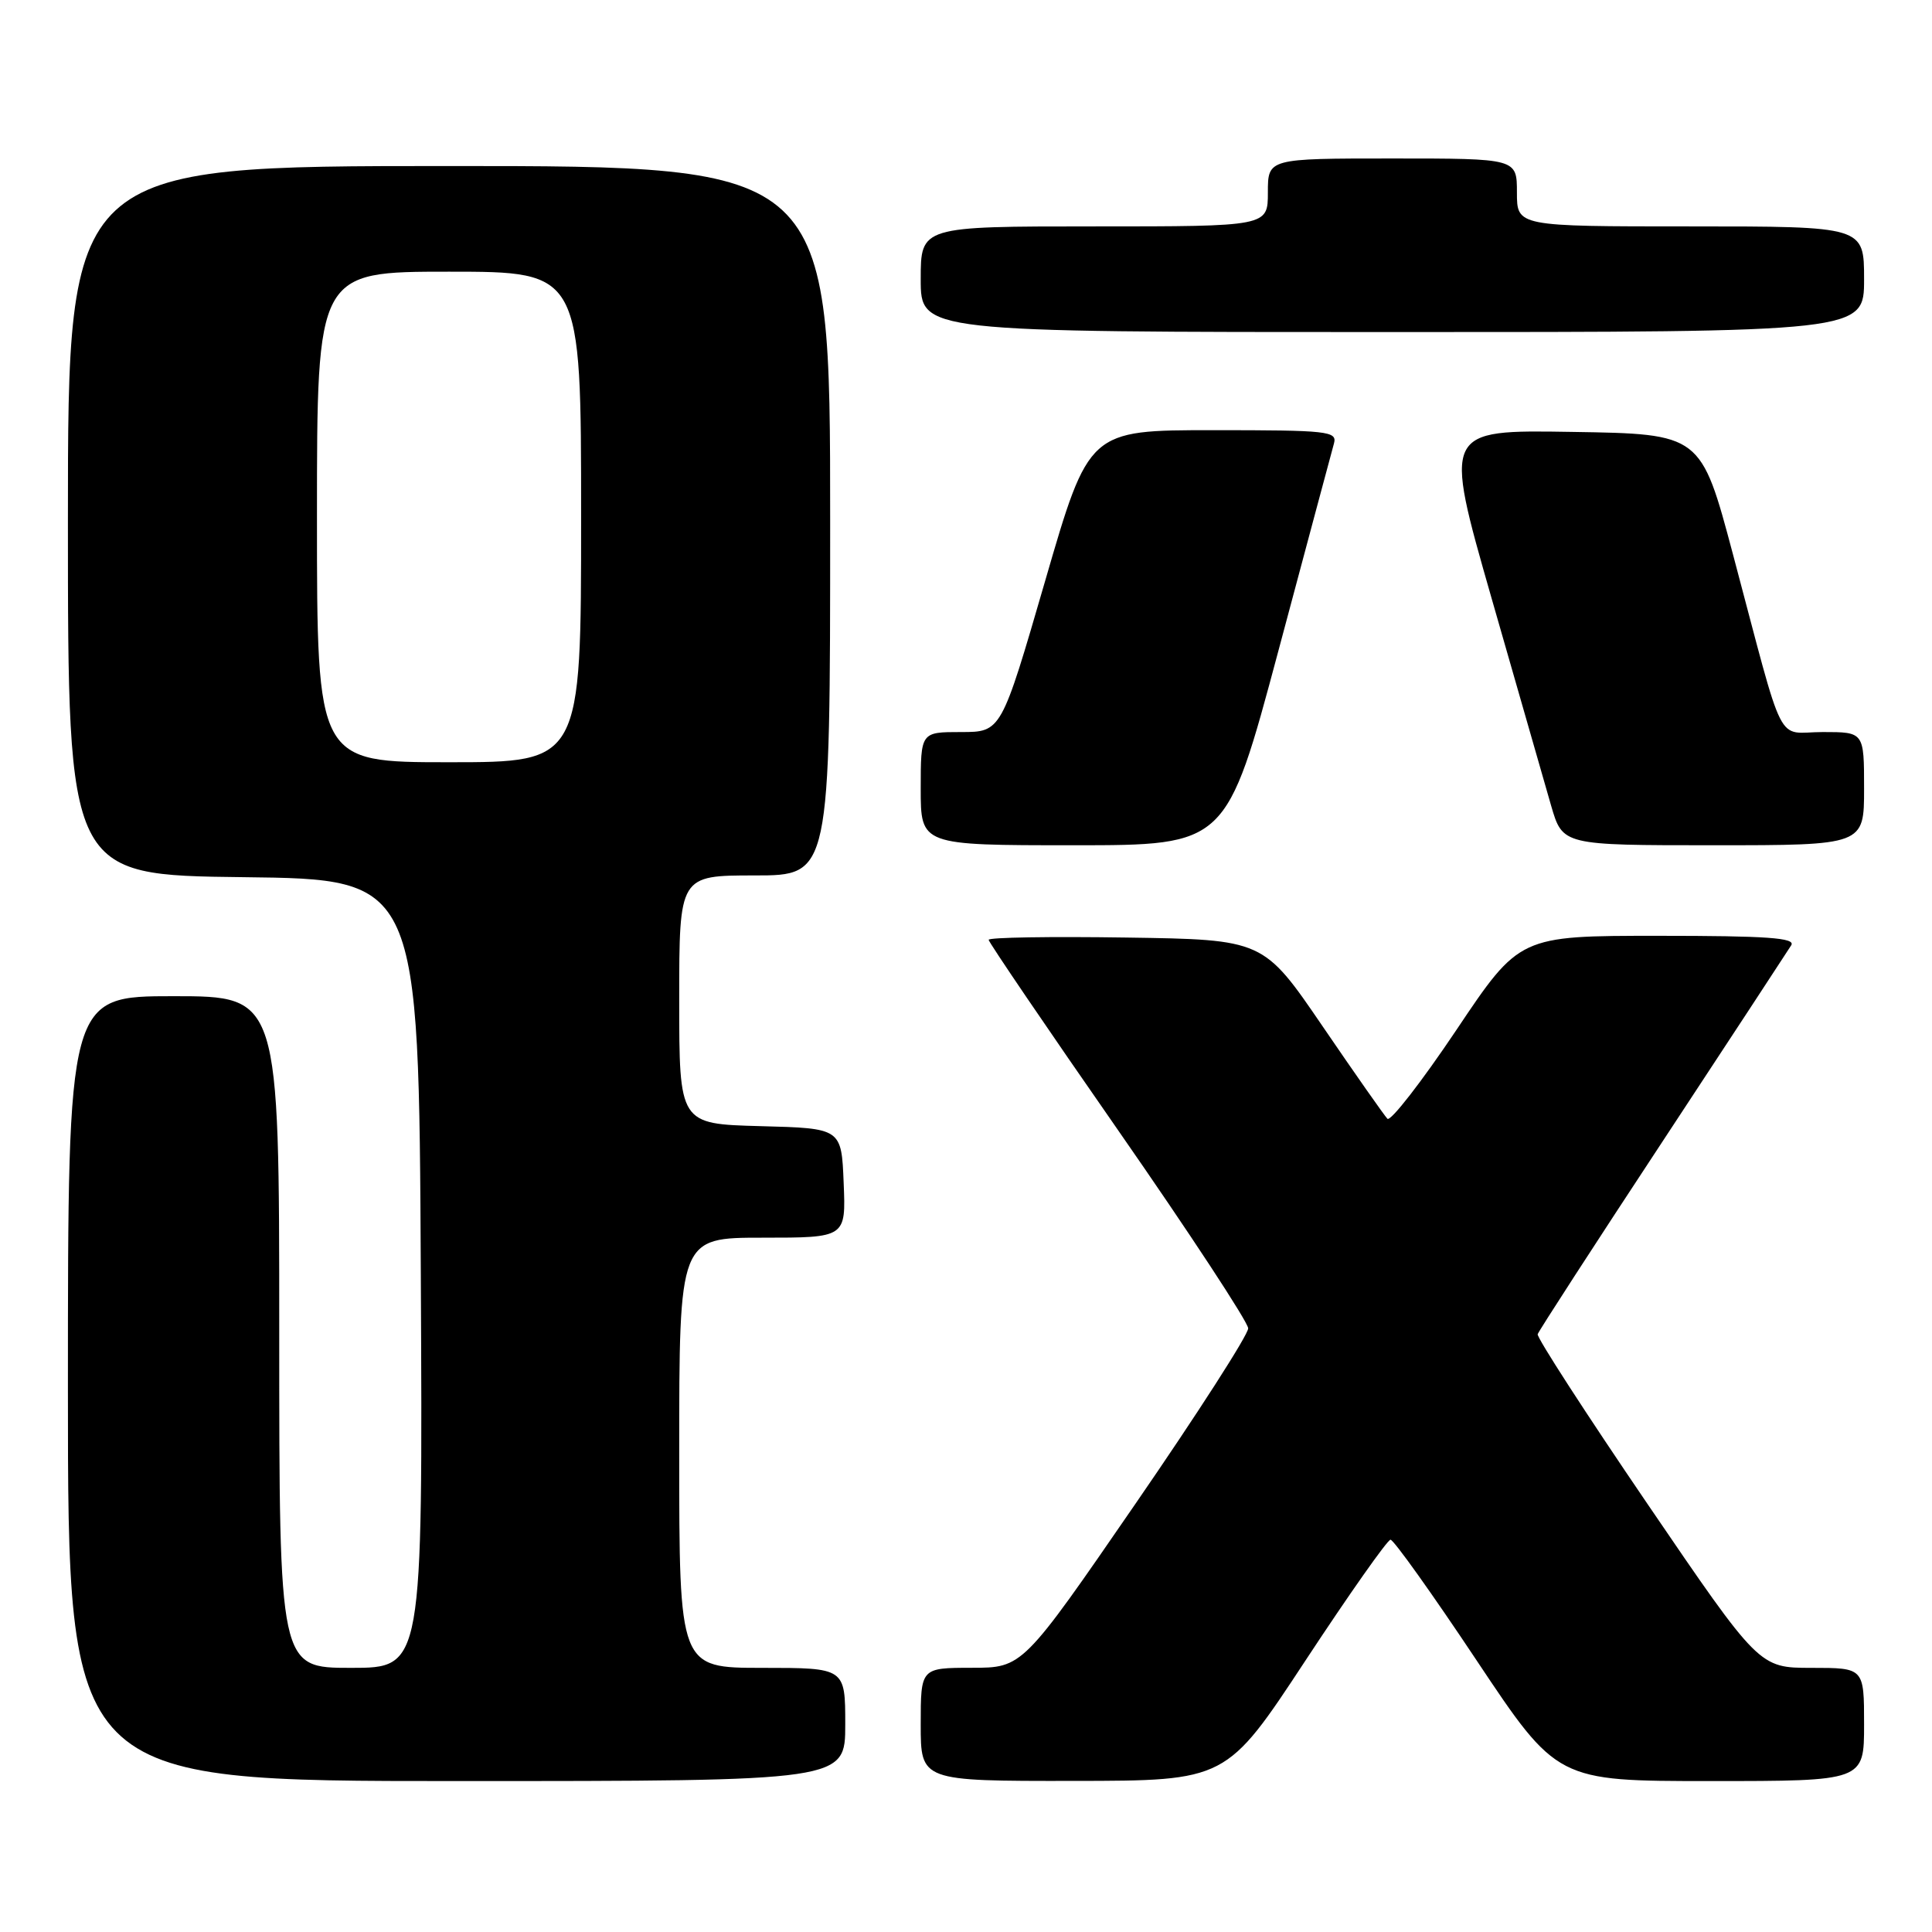 <?xml version="1.0" encoding="UTF-8" standalone="no"?>
<!DOCTYPE svg PUBLIC "-//W3C//DTD SVG 1.1//EN" "http://www.w3.org/Graphics/SVG/1.1/DTD/svg11.dtd" >
<svg xmlns="http://www.w3.org/2000/svg" xmlns:xlink="http://www.w3.org/1999/xlink" version="1.1" viewBox="0 0 256 256">
 <g >
 <path fill="currentColor"
d=" M 112.00 228.50 C 112.00 221.00 112.00 221.00 101.00 221.00 C 90.00 221.00 90.00 221.00 90.00 192.50 C 90.00 164.00 90.00 164.00 101.04 164.00 C 112.09 164.00 112.09 164.00 111.79 156.75 C 111.50 149.50 111.50 149.50 100.75 149.22 C 90.00 148.93 90.00 148.93 90.00 132.47 C 90.00 116.00 90.00 116.00 100.00 116.00 C 110.00 116.00 110.00 116.00 110.00 69.00 C 110.00 22.00 110.00 22.00 59.50 22.00 C 9.00 22.00 9.00 22.00 9.00 68.98 C 9.00 115.96 9.00 115.96 32.25 116.23 C 55.50 116.50 55.50 116.50 55.76 168.75 C 56.02 221.00 56.02 221.00 46.51 221.00 C 37.00 221.00 37.00 221.00 37.00 176.50 C 37.00 132.00 37.00 132.00 23.00 132.00 C 9.00 132.00 9.00 132.00 9.00 184.00 C 9.00 236.00 9.00 236.00 60.50 236.00 C 112.00 236.00 112.00 236.00 112.00 228.50 Z  M 173.00 220.00 C 178.78 211.22 183.84 204.03 184.25 204.02 C 184.66 204.01 189.79 211.20 195.65 220.00 C 206.32 236.00 206.32 236.00 226.66 236.00 C 247.00 236.00 247.00 236.00 247.00 228.50 C 247.00 221.00 247.00 221.00 240.05 221.00 C 233.10 221.00 233.10 221.00 218.30 199.28 C 210.16 187.33 203.61 177.21 203.75 176.79 C 203.88 176.37 211.32 164.88 220.29 151.26 C 229.25 137.64 236.92 125.94 237.35 125.25 C 237.95 124.27 234.18 124.00 219.73 124.00 C 201.34 124.00 201.34 124.00 192.97 136.49 C 188.36 143.36 184.25 148.65 183.84 148.24 C 183.44 147.83 179.57 142.32 175.26 136.00 C 167.41 124.50 167.41 124.50 149.21 124.23 C 139.19 124.08 131.00 124.21 131.00 124.53 C 131.00 124.84 138.73 136.22 148.18 149.80 C 157.63 163.39 165.37 175.18 165.39 176.01 C 165.41 176.84 158.69 187.30 150.46 199.25 C 135.50 220.99 135.50 220.99 128.75 220.99 C 122.00 221.00 122.00 221.00 122.00 228.50 C 122.00 236.00 122.00 236.00 142.25 235.98 C 162.50 235.96 162.50 235.96 173.00 220.00 Z  M 169.39 86.25 C 173.18 72.09 176.49 59.71 176.76 58.75 C 177.20 57.13 175.96 57.00 160.76 57.00 C 144.28 57.00 144.28 57.00 138.48 77.00 C 132.67 97.00 132.67 97.00 127.33 97.00 C 122.00 97.00 122.00 97.00 122.00 104.50 C 122.00 112.00 122.00 112.00 142.25 112.00 C 162.50 112.00 162.50 112.00 169.39 86.25 Z  M 247.00 104.50 C 247.00 97.00 247.00 97.00 241.54 97.00 C 235.20 97.00 236.66 99.88 229.64 73.50 C 225.38 57.50 225.38 57.50 208.32 57.23 C 191.25 56.95 191.25 56.95 197.63 79.23 C 201.14 91.48 204.69 103.86 205.53 106.75 C 207.06 112.00 207.06 112.00 227.03 112.00 C 247.00 112.00 247.00 112.00 247.00 104.50 Z  M 247.00 37.00 C 247.00 30.00 247.00 30.00 224.00 30.00 C 201.00 30.00 201.00 30.00 201.00 25.50 C 201.00 21.00 201.00 21.00 184.50 21.00 C 168.00 21.00 168.00 21.00 168.00 25.50 C 168.00 30.00 168.00 30.00 145.00 30.00 C 122.00 30.00 122.00 30.00 122.00 37.00 C 122.00 44.00 122.00 44.00 184.50 44.00 C 247.00 44.00 247.00 44.00 247.00 37.00 Z  M 42.00 68.50 C 42.00 36.00 42.00 36.00 59.50 36.00 C 77.00 36.00 77.00 36.00 77.00 68.50 C 77.00 101.00 77.00 101.00 59.50 101.00 C 42.00 101.00 42.00 101.00 42.00 68.50 Z "/>
</g>
</svg>